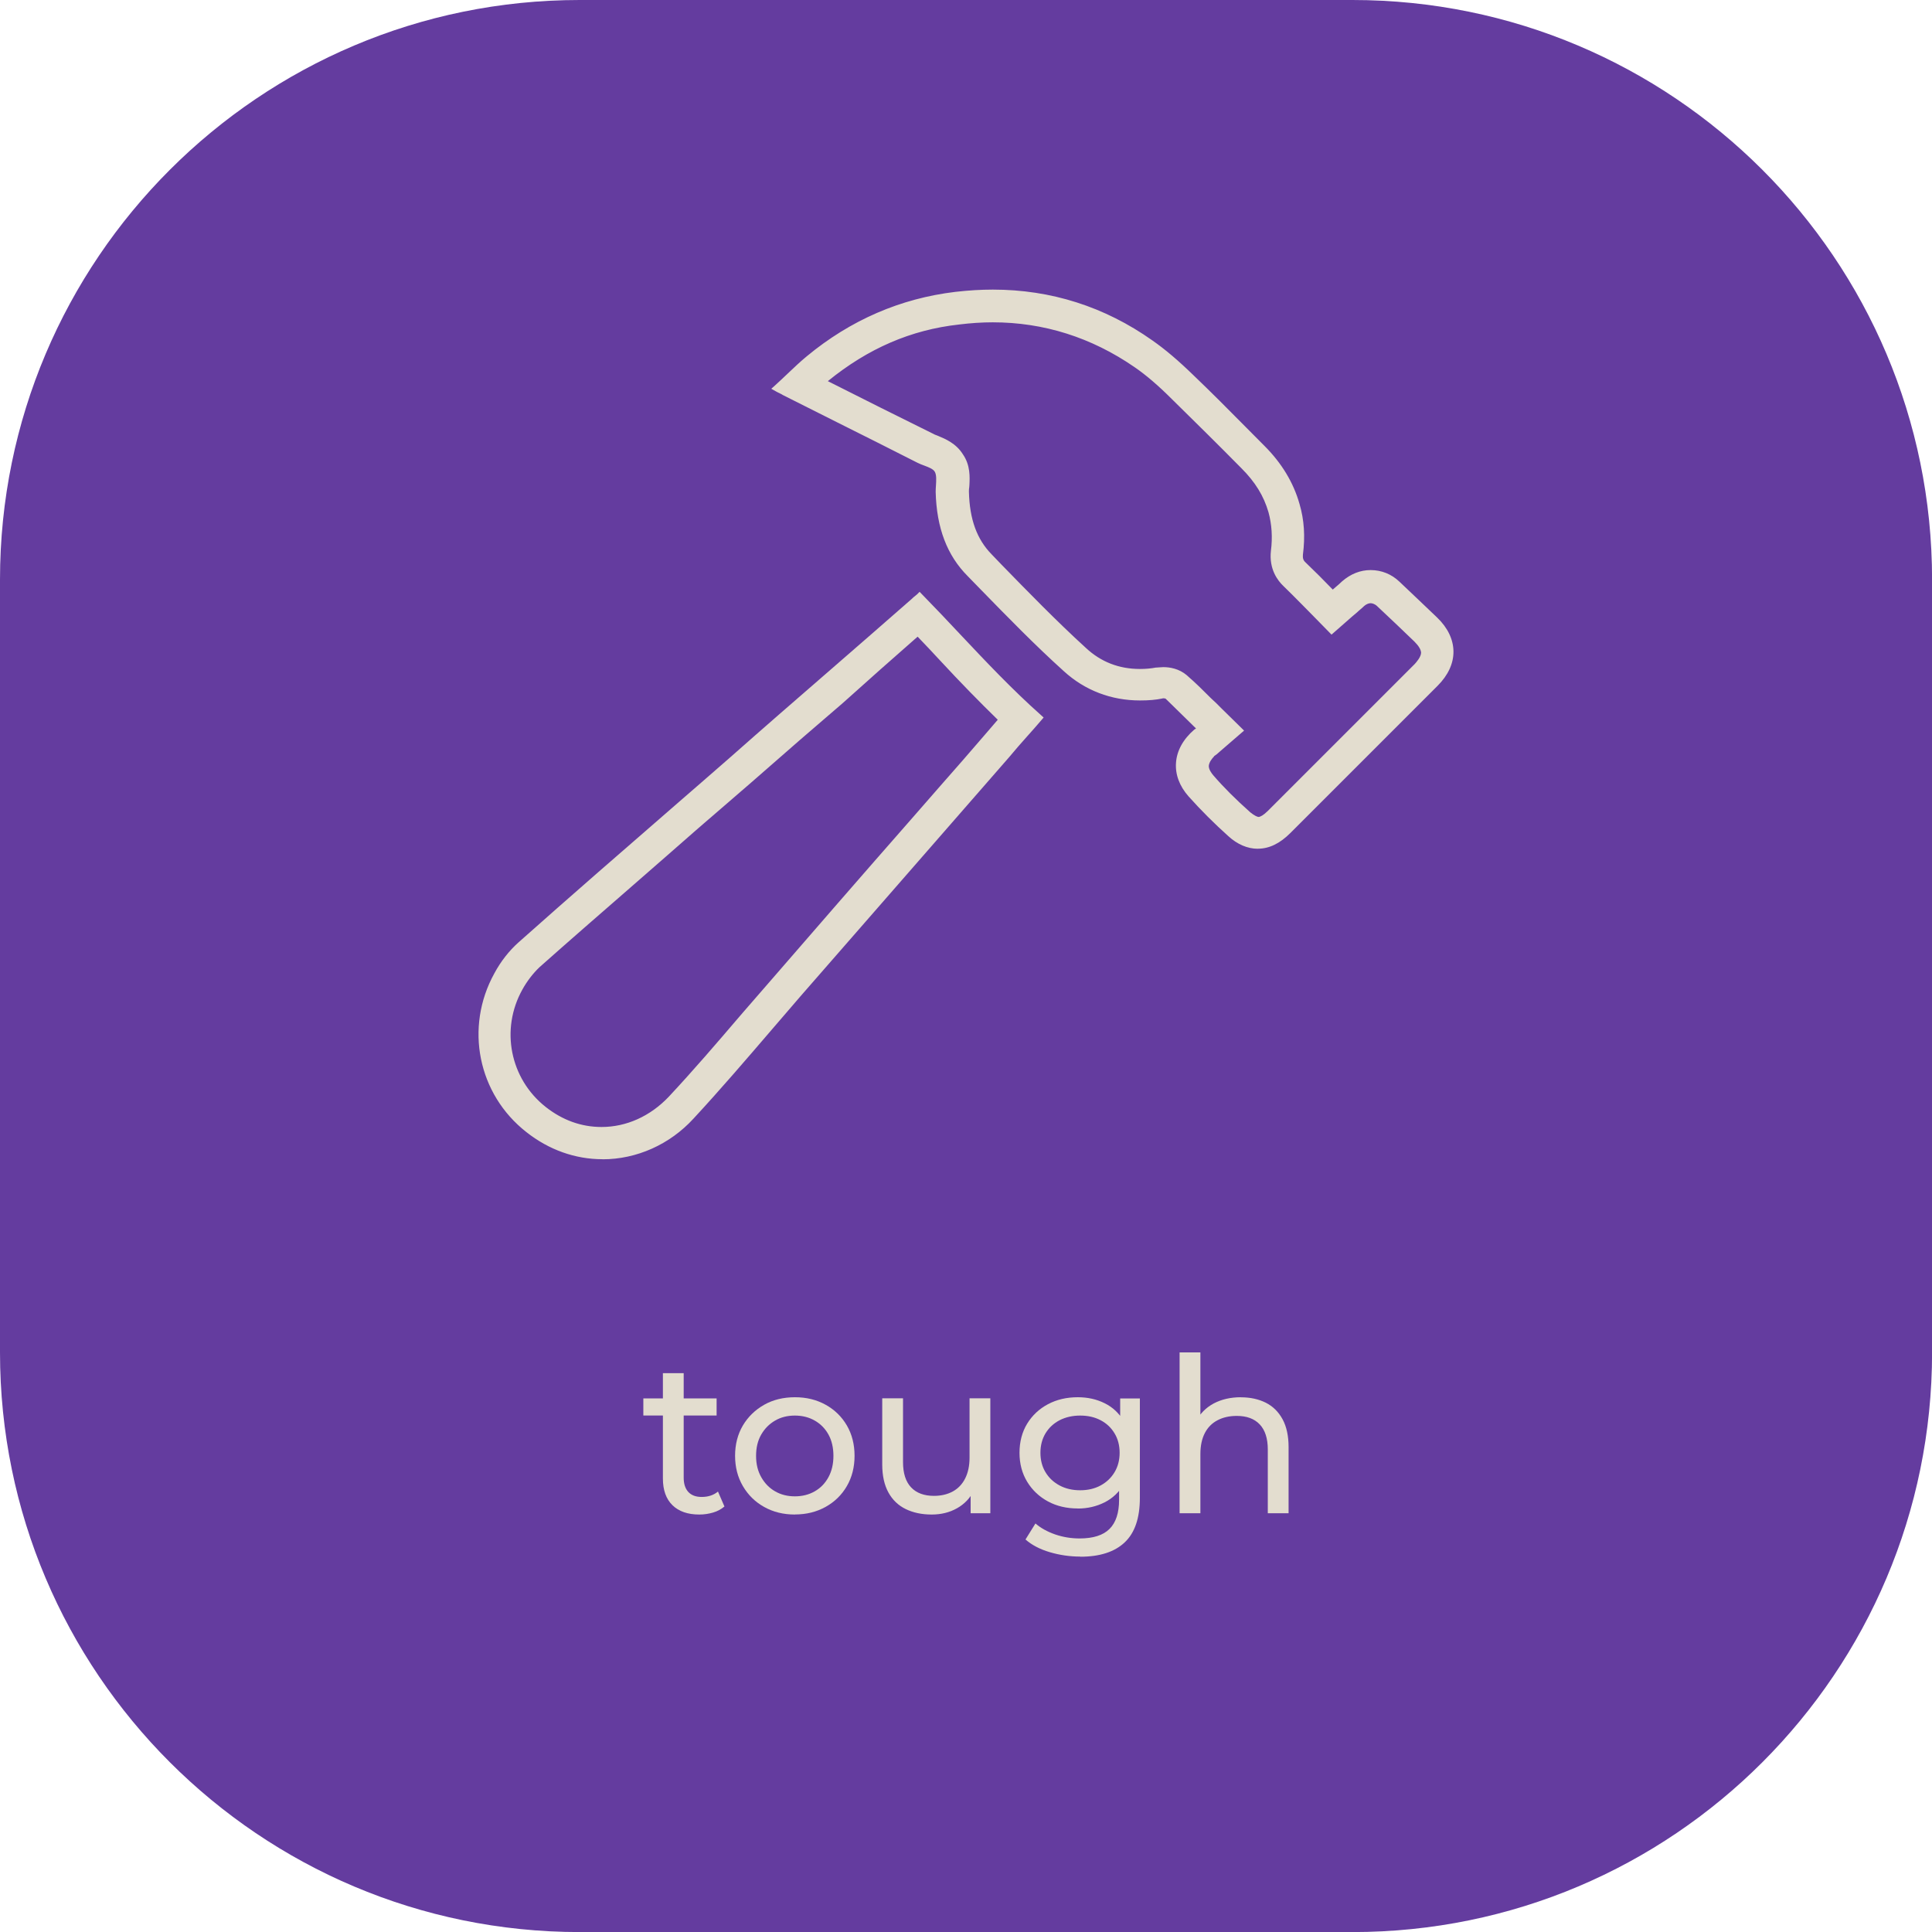 <?xml version="1.0" encoding="UTF-8"?><svg id="Ebene_2" xmlns="http://www.w3.org/2000/svg" viewBox="0 0 283.46 283.46"><defs><style>.cls-1{isolation:isolate;}.cls-2{fill:#e3ddcf;}.cls-3{fill:#643c9f;}</style></defs><g id="Ebene_1-2"><g><path id="Rechteck_18" class="cls-3" d="M85.04,0h113.39c46.94,0,85.04,38.04,85.04,85.04v113.39c0,46.94-38.04,85.04-85.04,85.04H85.04C38.1,283.46,0,245.37,0,198.43V85.04C0,38.1,38.1,0,85.04,0Z"/><g class="cls-1"><path class="cls-2" d="M94.39,207.68v-2.51h10.75v2.51h-10.75Zm8.21,14.53c-1.7,0-3.01-.46-3.94-1.37-.93-.91-1.4-2.21-1.4-3.91v-15.46h3.05v15.33c0,.91,.23,1.61,.68,2.1,.46,.49,1.11,.73,1.96,.73,.95,0,1.75-.26,2.39-.79l.95,2.19c-.47,.4-1.02,.7-1.67,.89-.65,.19-1.32,.29-2.02,.29Z"/><path class="cls-2" d="M116.62,222.21c-1.67,0-3.18-.37-4.5-1.11-1.33-.74-2.37-1.77-3.13-3.07-.76-1.3-1.14-2.78-1.14-4.44s.38-3.15,1.14-4.44c.76-1.28,1.8-2.29,3.12-3.04,1.31-.74,2.82-1.11,4.52-1.11s3.18,.37,4.5,1.1c1.32,.73,2.36,1.74,3.12,3.04,.75,1.29,1.13,2.78,1.13,4.45s-.38,3.16-1.13,4.45c-.75,1.29-1.79,2.31-3.12,3.05-1.33,.74-2.83,1.11-4.5,1.11Zm0-2.67c1.08,0,2.05-.24,2.91-.73,.86-.49,1.53-1.18,2.02-2.08s.73-1.95,.73-3.13-.24-2.25-.73-3.13c-.49-.88-1.16-1.56-2.02-2.05-.86-.49-1.83-.73-2.91-.73s-2.05,.24-2.89,.73c-.85,.49-1.53,1.17-2.04,2.05-.51,.88-.76,1.92-.76,3.13s.25,2.23,.76,3.13,1.19,1.6,2.04,2.08c.85,.49,1.81,.73,2.89,.73Z"/><path class="cls-2" d="M136.69,222.21c-1.44,0-2.71-.27-3.8-.8-1.09-.53-1.94-1.34-2.54-2.43-.6-1.09-.91-2.46-.91-4.12v-9.7h3.05v9.35c0,1.65,.4,2.89,1.19,3.72,.79,.83,1.91,1.24,3.35,1.24,1.06,0,1.98-.22,2.77-.65,.78-.43,1.39-1.07,1.81-1.91,.42-.84,.64-1.85,.64-3.04v-8.71h3.05v16.86h-2.89v-4.55l.48,1.21c-.55,1.12-1.38,1.99-2.48,2.61-1.1,.62-2.34,.92-3.72,.92Z"/><path class="cls-2" d="M158.13,221.32c-1.63,0-3.09-.34-4.37-1.03-1.28-.69-2.3-1.65-3.05-2.88-.75-1.23-1.13-2.65-1.13-4.26s.38-3.06,1.13-4.28c.75-1.22,1.77-2.17,3.05-2.85,1.28-.68,2.74-1.02,4.37-1.02,1.44,0,2.76,.29,3.94,.88,1.19,.58,2.14,1.48,2.85,2.69,.71,1.21,1.07,2.74,1.07,4.58s-.36,3.34-1.07,4.55c-.71,1.21-1.66,2.12-2.85,2.72-1.19,.6-2.5,.91-3.94,.91Zm.38,7.06c-1.55,0-3.05-.22-4.5-.65-1.45-.43-2.63-1.05-3.55-1.86l1.46-2.35c.78,.68,1.75,1.21,2.89,1.61,1.14,.39,2.34,.59,3.59,.59,1.99,0,3.46-.47,4.39-1.4,.93-.93,1.4-2.35,1.4-4.26v-3.56l.32-3.34-.16-3.37v-4.61h2.89v14.57c0,2.97-.74,5.15-2.23,6.55-1.48,1.4-3.66,2.1-6.52,2.1Zm-.03-9.73c1.12,0,2.12-.23,2.99-.7,.87-.47,1.55-1.11,2.05-1.94,.5-.83,.75-1.78,.75-2.86s-.25-2.04-.75-2.86c-.5-.83-1.18-1.47-2.05-1.92-.87-.46-1.87-.68-2.99-.68s-2.13,.23-3.01,.68c-.88,.46-1.57,1.1-2.07,1.92-.5,.83-.75,1.78-.75,2.86s.25,2.04,.75,2.86c.5,.83,1.19,1.47,2.07,1.94,.88,.47,1.88,.7,3.01,.7Z"/><path class="cls-2" d="M182.07,205.01c1.38,0,2.59,.27,3.64,.79,1.05,.53,1.87,1.34,2.46,2.42,.59,1.08,.89,2.45,.89,4.1v9.7h-3.05v-9.35c0-1.63-.4-2.86-1.19-3.69s-1.91-1.24-3.36-1.24c-1.08,0-2.02,.21-2.83,.64-.81,.42-1.43,1.05-1.86,1.88-.43,.83-.65,1.86-.65,3.08v8.68h-3.05v-23.6h3.05v11.29l-.6-1.21c.55-1.1,1.4-1.96,2.54-2.58,1.15-.61,2.48-.92,4.01-.92Z"/></g><g><g><path class="cls-2" d="M145.67,46.76c7.52,0,14.72,2.26,21.11,6.66,2.04,1.4,3.97,3.17,5.53,4.73,3.44,3.38,6.93,6.82,10.26,10.2,2.09,2.09,3.38,4.24,4.08,6.66,.48,1.77,.64,3.76,.38,5.85-.27,2.31,.75,3.87,1.66,4.73,1.4,1.34,2.74,2.74,4.19,4.19l.05,.05,2.47,2.52,2.63-2.31c.21-.21,.43-.38,.7-.59,.32-.32,.7-.59,1.07-.97,.38-.32,.86-.54,1.29-.54s.97,.21,1.34,.59c1.83,1.72,3.71,3.49,5.48,5.21,.48,.48,1.07,1.18,1.13,1.99,0,.75-.59,1.5-1.07,2.04l-21.59,21.59c-.7,.7-1.29,1.02-1.72,1.02-.38,0-.97-.32-1.56-.81-1.93-1.72-3.81-3.54-5.48-5.48-.38-.43-.81-1.07-.81-1.77,.05-.7,.54-1.34,.97-1.77,.32-.21,.59-.43,.81-.64l.16-.11,3.01-2.63-2.85-2.79c-.54-.54-1.07-1.07-1.61-1.56-1.07-1.07-2.2-2.2-3.38-3.22l-.05-.05-.05-.05c-1.13-.97-2.47-1.07-3.12-1.07-.32,0-.64,.05-.97,.05-.86,.16-1.66,.21-2.47,.21-3.17,0-5.96-1.07-8.27-3.22-4.24-3.87-8.43-8.16-12.41-12.25l-1.45-1.5c-2.26-2.31-3.38-5.32-3.49-9.56v-.11c0-.16,0-.38,.05-.7,.05-1.13,.21-2.85-.86-4.4-.97-1.56-2.58-2.15-3.6-2.58-.21-.05-.48-.21-.59-.27-5.32-2.63-10.74-5.32-16.11-8.06,.21-.16,.38-.32,.54-.48h0c5.91-4.83,12.3-7.68,19.6-8.49,1.72-.21,3.38-.32,4.99-.32m0-3.71c-1.77,0-3.54,.11-5.42,.32-8.11,.97-15.25,4.14-21.54,9.35-1.56,1.29-3.01,2.79-4.62,4.24,.48,.27,.81,.38,1.02,.54,6.61,3.33,13.21,6.61,19.76,9.94,.97,.48,2.26,.7,2.74,1.5s.21,2.15,.21,3.22c.11,4.57,1.29,8.75,4.57,12.03,4.62,4.73,9.18,9.51,14.07,13.91,3.06,2.79,6.77,4.14,10.8,4.14,1.02,0,2.09-.05,3.12-.27,.05-.05,.16-.05,.27-.05,.27,0,.59,.05,.75,.21,1.61,1.56,3.22,3.17,4.89,4.78-.32,.27-.48,.43-.7,.54-3.12,2.69-3.28,6.23-.81,9.02,1.83,2.04,3.76,3.97,5.8,5.8,1.29,1.18,2.69,1.72,3.97,1.72,1.5,0,2.95-.7,4.4-2.15,7.2-7.2,14.39-14.39,21.59-21.59,2.9-2.9,2.9-6.39-.05-9.24-1.83-1.72-3.65-3.49-5.53-5.26-1.13-1.07-2.47-1.56-3.87-1.56s-2.63,.48-3.81,1.5c-.54,.54-1.13,.97-1.77,1.56-1.45-1.5-2.85-2.9-4.35-4.35-.48-.43-.59-.97-.54-1.56,.32-2.47,.21-4.89-.48-7.25-.91-3.22-2.69-5.96-4.99-8.27-3.44-3.44-6.82-6.93-10.37-10.31-1.88-1.83-3.87-3.6-6.02-5.1-6.98-4.94-14.72-7.36-23.09-7.36h0Z"/><path class="cls-2" d="M184.55,124.53c-1.51,0-3.01-.64-4.34-1.86-2.04-1.83-4.01-3.79-5.84-5.84-1.31-1.49-1.95-3.18-1.83-4.9,.12-1.79,1.05-3.48,2.69-4.89l.11-.07s.09-.05,.14-.09c-.68-.66-1.35-1.32-2.02-1.98-.82-.8-1.63-1.6-2.44-2.39-.03-.02-.16-.06-.37-.06h0l-.16,.04c-.91,.19-1.93,.28-3.23,.28-4.23,0-8.09-1.48-11.16-4.28-4.25-3.83-8.31-8-12.25-12.04l-1.85-1.9c-3.05-3.05-4.59-7.1-4.72-12.39,0-.3,.02-.61,.04-.92,.05-.78,.1-1.58-.18-2.04-.24-.4-.87-.64-1.53-.89-.33-.12-.67-.25-.99-.41-3.93-2-7.94-4.01-11.82-5.95-2.65-1.32-5.29-2.65-7.94-3.99l-.08-.05c-.08-.06-.21-.12-.38-.2-.16-.08-.36-.17-.58-.3l-.66-.37,.56-.5c.63-.57,1.24-1.15,1.84-1.72,.95-.9,1.84-1.75,2.8-2.54,6.42-5.32,13.76-8.5,21.82-9.46,1.92-.22,3.72-.33,5.49-.33,8.54,0,16.41,2.51,23.41,7.46,1.89,1.32,3.82,2.96,6.08,5.16,2.53,2.42,5.03,4.93,7.44,7.37,.98,.99,1.95,1.97,2.93,2.95,2.52,2.52,4.25,5.38,5.13,8.5,.69,2.33,.85,4.77,.5,7.47-.04,.49,.06,.82,.36,1.09,1.41,1.35,2.69,2.63,4.02,4.01,.15-.13,.29-.25,.43-.37,.33-.28,.64-.54,.93-.83,1.28-1.11,2.69-1.66,4.19-1.66,1.6,0,3.07,.59,4.24,1.71,.92,.87,1.82,1.73,2.73,2.59,.94,.9,1.87,1.79,2.8,2.67,1.55,1.49,2.37,3.21,2.39,4.96,.02,1.77-.79,3.51-2.33,5.05l-21.59,21.59c-1.55,1.55-3.12,2.31-4.78,2.31Zm-8.66-16.63c-1.39,1.21-2.17,2.63-2.27,4.11-.1,1.43,.44,2.85,1.56,4.11,1.8,2.01,3.74,3.95,5.76,5.76,1.13,1.04,2.38,1.58,3.62,1.58,1.37,0,2.68-.65,4.02-1.99l21.59-21.59c1.33-1.33,2.02-2.81,2.01-4.28-.01-1.46-.73-2.91-2.06-4.19-.93-.88-1.86-1.77-2.81-2.67-.9-.86-1.8-1.72-2.72-2.59-.98-.94-2.16-1.41-3.5-1.41-1.24,0-2.41,.46-3.46,1.37-.29,.3-.62,.57-.97,.87-.25,.21-.52,.43-.79,.68l-.39,.35-.36-.38c-1.45-1.51-2.83-2.89-4.34-4.34-.54-.48-.78-1.14-.7-1.99,.33-2.57,.18-4.86-.46-7.05-.84-2.95-2.47-5.65-4.86-8.04-.98-.98-1.96-1.97-2.94-2.96-2.4-2.43-4.89-4.94-7.42-7.35-2.22-2.16-4.11-3.76-5.95-5.05-6.81-4.82-14.47-7.26-22.79-7.26-1.73,0-3.49,.1-5.36,.32-7.85,.94-15,4.04-21.26,9.23-.93,.77-1.81,1.61-2.74,2.49-.42,.4-.85,.81-1.28,1.21,.13,.06,.25,.13,.36,.21,2.64,1.33,5.27,2.65,7.9,3.97,3.88,1.95,7.9,3.96,11.83,5.95,.27,.13,.57,.25,.88,.37,.81,.3,1.64,.62,2.07,1.34,.44,.74,.38,1.71,.33,2.65-.02,.29-.04,.58-.04,.84,.12,4.99,1.56,8.8,4.41,11.65l1.85,1.9c3.92,4.02,7.98,8.19,12.2,11.99,2.91,2.65,6.42,4,10.44,4,1.17,0,2.1-.08,2.91-.24,.17-.08,.35-.08,.47-.08,.28,0,.81,.05,1.13,.37,.81,.78,1.62,1.58,2.44,2.39,.8,.79,1.62,1.59,2.44,2.39l.43,.42-.66,.55c-.19,.16-.35,.3-.54,.4Zm8.77,13.03c-.67,0-1.47-.58-1.9-.93-2.22-1.97-4.03-3.78-5.55-5.54-.43-.49-.94-1.25-.94-2.12,.07-.93,.65-1.68,1.12-2.15l.08-.07c.29-.19,.54-.39,.72-.58l.08-.07,.13-.09,2.55-2.23-2.43-2.39c-.53-.53-1.07-1.07-1.59-1.54-1.1-1.1-2.21-2.21-3.38-3.22l-.14-.13c-.88-.75-1.98-.92-2.74-.92-.15,0-.29,.01-.44,.02-.16,.01-.32,.03-.48,.03-.8,.15-1.6,.22-2.52,.22-3.33,0-6.24-1.13-8.64-3.37-4.3-3.92-8.62-8.35-12.43-12.26l-1.45-1.51c-2.37-2.43-3.53-5.58-3.64-9.92v-.12c0-.16,0-.41,.06-.76v-.18c.06-1.08,.14-2.55-.77-3.87-.83-1.33-2.18-1.89-3.16-2.3l-.17-.07c-.22-.06-.44-.18-.59-.26l-.07-.04c-5.27-2.61-10.72-5.31-16.12-8.06l-.77-.39,.69-.52c.18-.14,.33-.28,.48-.43,6.13-5.02,12.64-7.84,19.92-8.64,1.73-.22,3.43-.33,5.05-.33,7.7,0,14.91,2.27,21.41,6.75,1.74,1.19,3.58,2.76,5.61,4.79,3.39,3.34,6.9,6.79,10.26,10.21,2.13,2.13,3.47,4.32,4.22,6.89,.53,1.94,.66,3.98,.39,6.07-.26,2.24,.83,3.63,1.5,4.27,.94,.9,1.83,1.8,2.77,2.76,.47,.47,.94,.95,1.43,1.44l.05,.05,2.12,2.16,2.25-1.97c.17-.18,.37-.33,.59-.5l.11-.09c.16-.16,.33-.3,.51-.45s.36-.31,.55-.49c.52-.45,1.13-.69,1.67-.69,.6,0,1.26,.29,1.72,.75,1.88,1.77,3.72,3.51,5.47,5.2,.52,.52,1.22,1.33,1.29,2.34,0,.97-.65,1.81-1.21,2.44l-21.61,21.61c-.78,.78-1.49,1.18-2.1,1.18Zm-6.53-9.95c-.29,.29-.73,.83-.78,1.4,0,.5,.37,1.03,.67,1.38,1.49,1.73,3.27,3.51,5.43,5.43,.6,.49,1.05,.67,1.2,.67,.23,0,.7-.23,1.34-.86l21.59-21.59c.21-.24,.92-1.02,.92-1.66-.03-.45-.35-.99-.97-1.61-1.74-1.69-3.58-3.42-5.47-5.2-.31-.31-.72-.44-.97-.44-.29,0-.65,.16-.94,.41-.18,.18-.38,.35-.58,.52-.16,.14-.32,.27-.47,.42l-.18,.15c-.2,.16-.36,.29-.52,.44l-3.04,2.67-2.88-2.94c-.49-.49-.96-.97-1.43-1.45-.94-.95-1.83-1.85-2.75-2.74-.81-.77-2.14-2.46-1.83-5.18,.25-1.96,.13-3.86-.36-5.65-.69-2.38-1.94-4.42-3.94-6.42-3.36-3.41-6.86-6.86-10.26-10.2-1.96-1.96-3.79-3.53-5.46-4.67-6.32-4.36-13.32-6.57-20.8-6.57-1.58,0-3.24,.11-4.93,.32-7.06,.78-13.35,3.5-19.26,8.31,5.16,2.62,10.36,5.2,15.41,7.7l.1,.05c.1,.05,.27,.15,.38,.17l.08,.03,.2,.08c1.06,.44,2.65,1.1,3.65,2.71,1.1,1.59,1.01,3.35,.95,4.51l-.02,.27c-.05,.28-.05,.46-.05,.61v.11c.1,4.03,1.16,6.96,3.34,9.18l1.45,1.51c3.8,3.9,8.1,8.32,12.38,12.22,2.2,2.05,4.86,3.08,7.91,3.08,.87,0,1.62-.07,2.37-.21h.1c.15,0,.29-.02,.44-.03,.18-.01,.35-.03,.53-.03,.94,0,2.3,.21,3.46,1.2l.14,.13c1.17,1.01,2.29,2.13,3.38,3.22,.53,.47,1.08,1.02,1.61,1.56l3.26,3.2-3.62,3.13c-.22,.22-.49,.43-.8,.64Z"/></g><g><path class="cls-2" d="M134.66,92.68c1.24,1.29,2.47,2.58,3.65,3.87,2.79,3.01,5.75,6.07,8.81,9.02-.81,.91-1.56,1.83-2.36,2.74-3.49,4.08-7.09,8.11-10.63,12.19-6.55,7.47-13.32,15.25-19.93,22.88-1.56,1.77-3.06,3.54-4.62,5.32-3.54,4.14-7.25,8.49-11.06,12.57-2.79,2.95-6.45,4.62-10.26,4.62-3.06,0-5.96-1.02-8.54-3.06-5.42-4.3-6.93-11.82-3.54-17.89h0c.7-1.29,1.66-2.52,2.63-3.44,7.68-6.82,15.63-13.64,23.26-20.36,2.63-2.26,5.21-4.51,7.84-6.77,4.4-3.87,8.97-7.84,13.37-11.6,3.71-3.33,7.52-6.71,11.39-10.1m.27-5.1c-.16,.16-.48,.38-.81,.7-8.86,7.79-17.83,15.47-26.64,23.26-10.37,9.02-20.79,17.99-31.04,27.12-1.4,1.24-2.58,2.79-3.44,4.4-4.24,7.68-2.31,17.24,4.57,22.61,3.33,2.63,7.09,3.87,10.85,3.87,4.78,0,9.51-2.04,12.94-5.8,5.42-5.85,10.53-11.98,15.74-17.99,10.2-11.71,20.41-23.36,30.56-35.02,1.56-1.88,3.22-3.65,4.73-5.42-6.28-5.59-11.65-11.82-17.46-17.72h0Z"/><path class="cls-2" d="M88.41,170.08c-4.02,0-7.89-1.38-11.18-3.98-7.11-5.56-9.09-15.35-4.7-23.29,.93-1.74,2.16-3.31,3.55-4.55,7.7-6.85,15.61-13.72,23.27-20.37,2.59-2.25,5.19-4.5,7.77-6.76,4.86-4.3,9.86-8.64,14.69-12.83,3.92-3.41,7.98-6.93,11.95-10.42,.18-.19,.39-.35,.55-.48,.09-.07,.17-.14,.23-.19l.38-.38,.38,.39c1.89,1.93,3.77,3.92,5.58,5.85,3.75,3.98,7.63,8.1,11.85,11.85l.39,.35-.34,.4c-.67,.79-1.39,1.6-2.08,2.37-.88,.99-1.78,2.01-2.64,3.05-5.43,6.23-10.86,12.45-16.3,18.68-4.75,5.44-9.51,10.89-14.27,16.35-1.38,1.6-2.76,3.2-4.13,4.8-3.75,4.37-7.62,8.89-11.61,13.2-3.47,3.79-8.33,5.97-13.34,5.97Zm46.48-81.77c-.12,.1-.26,.21-.39,.35-4,3.51-8.06,7.04-11.98,10.45-4.83,4.19-9.82,8.53-14.68,12.83-2.59,2.26-5.19,4.51-7.78,6.76-7.65,6.64-15.57,13.52-23.26,20.36-1.3,1.15-2.45,2.62-3.32,4.26-4.13,7.48-2.27,16.71,4.42,21.94,3.11,2.46,6.74,3.75,10.52,3.75,4.71,0,9.28-2.05,12.55-5.63,3.98-4.29,7.85-8.81,11.59-13.17,1.38-1.61,2.75-3.21,4.14-4.81,4.76-5.46,9.52-10.91,14.27-16.35,5.44-6.23,10.87-12.45,16.29-18.67,.86-1.04,1.78-2.07,2.66-3.06,.6-.67,1.17-1.31,1.72-1.96-4.1-3.69-7.87-7.69-11.52-11.57-1.7-1.8-3.45-3.67-5.22-5.47Zm-46.64,78.11c-3.22,0-6.21-1.07-8.87-3.18-5.64-4.47-7.19-12.28-3.68-18.57,.69-1.28,1.69-2.58,2.73-3.57,4.43-3.93,8.99-7.91,13.41-11.75,3.32-2.89,6.62-5.76,9.86-8.62,1.32-1.14,2.63-2.27,3.93-3.4,1.3-1.13,2.6-2.25,3.91-3.38,5.1-4.48,9.47-8.27,13.37-11.6,3.76-3.38,7.6-6.78,11.38-10.09l.39-.34,.36,.37c1.21,1.26,2.46,2.57,3.66,3.88,3.14,3.38,6.01,6.32,8.79,9l.37,.36-.34,.39c-.4,.45-.79,.91-1.18,1.36-.39,.46-.78,.92-1.19,1.38-2.11,2.47-4.3,4.96-6.42,7.37-1.41,1.6-2.81,3.2-4.21,4.81-7.34,8.36-14.89,17.06-19.93,22.88-.78,.89-1.54,1.77-2.31,2.66-.77,.89-1.53,1.77-2.31,2.66l-.68,.8c-3.35,3.91-6.82,7.96-10.39,11.78-2.92,3.09-6.7,4.79-10.65,4.79Zm46.37-73c-3.66,3.2-7.35,6.48-10.99,9.75-3.91,3.34-8.28,7.13-13.38,11.61-1.32,1.13-2.61,2.25-3.91,3.38-1.31,1.13-2.61,2.26-3.93,3.39-3.24,2.85-6.55,5.73-9.86,8.62-4.41,3.84-8.98,7.81-13.39,11.73-.95,.9-1.87,2.1-2.52,3.29-3.25,5.83-1.82,13.07,3.41,17.21,2.47,1.95,5.23,2.95,8.21,2.95,3.65,0,7.15-1.58,9.87-4.45,3.56-3.81,7.02-7.84,10.36-11.75l.69-.8c.78-.89,1.55-1.78,2.31-2.66,.77-.89,1.53-1.77,2.31-2.66,5.04-5.82,12.59-14.52,19.93-22.88,1.4-1.61,2.81-3.21,4.21-4.82,2.12-2.41,4.31-4.9,6.42-7.37,.41-.46,.79-.91,1.18-1.37,.28-.33,.56-.66,.85-.99-2.67-2.6-5.45-5.44-8.46-8.69-1.07-1.17-2.2-2.35-3.29-3.49Z"/></g></g></g></g></svg>